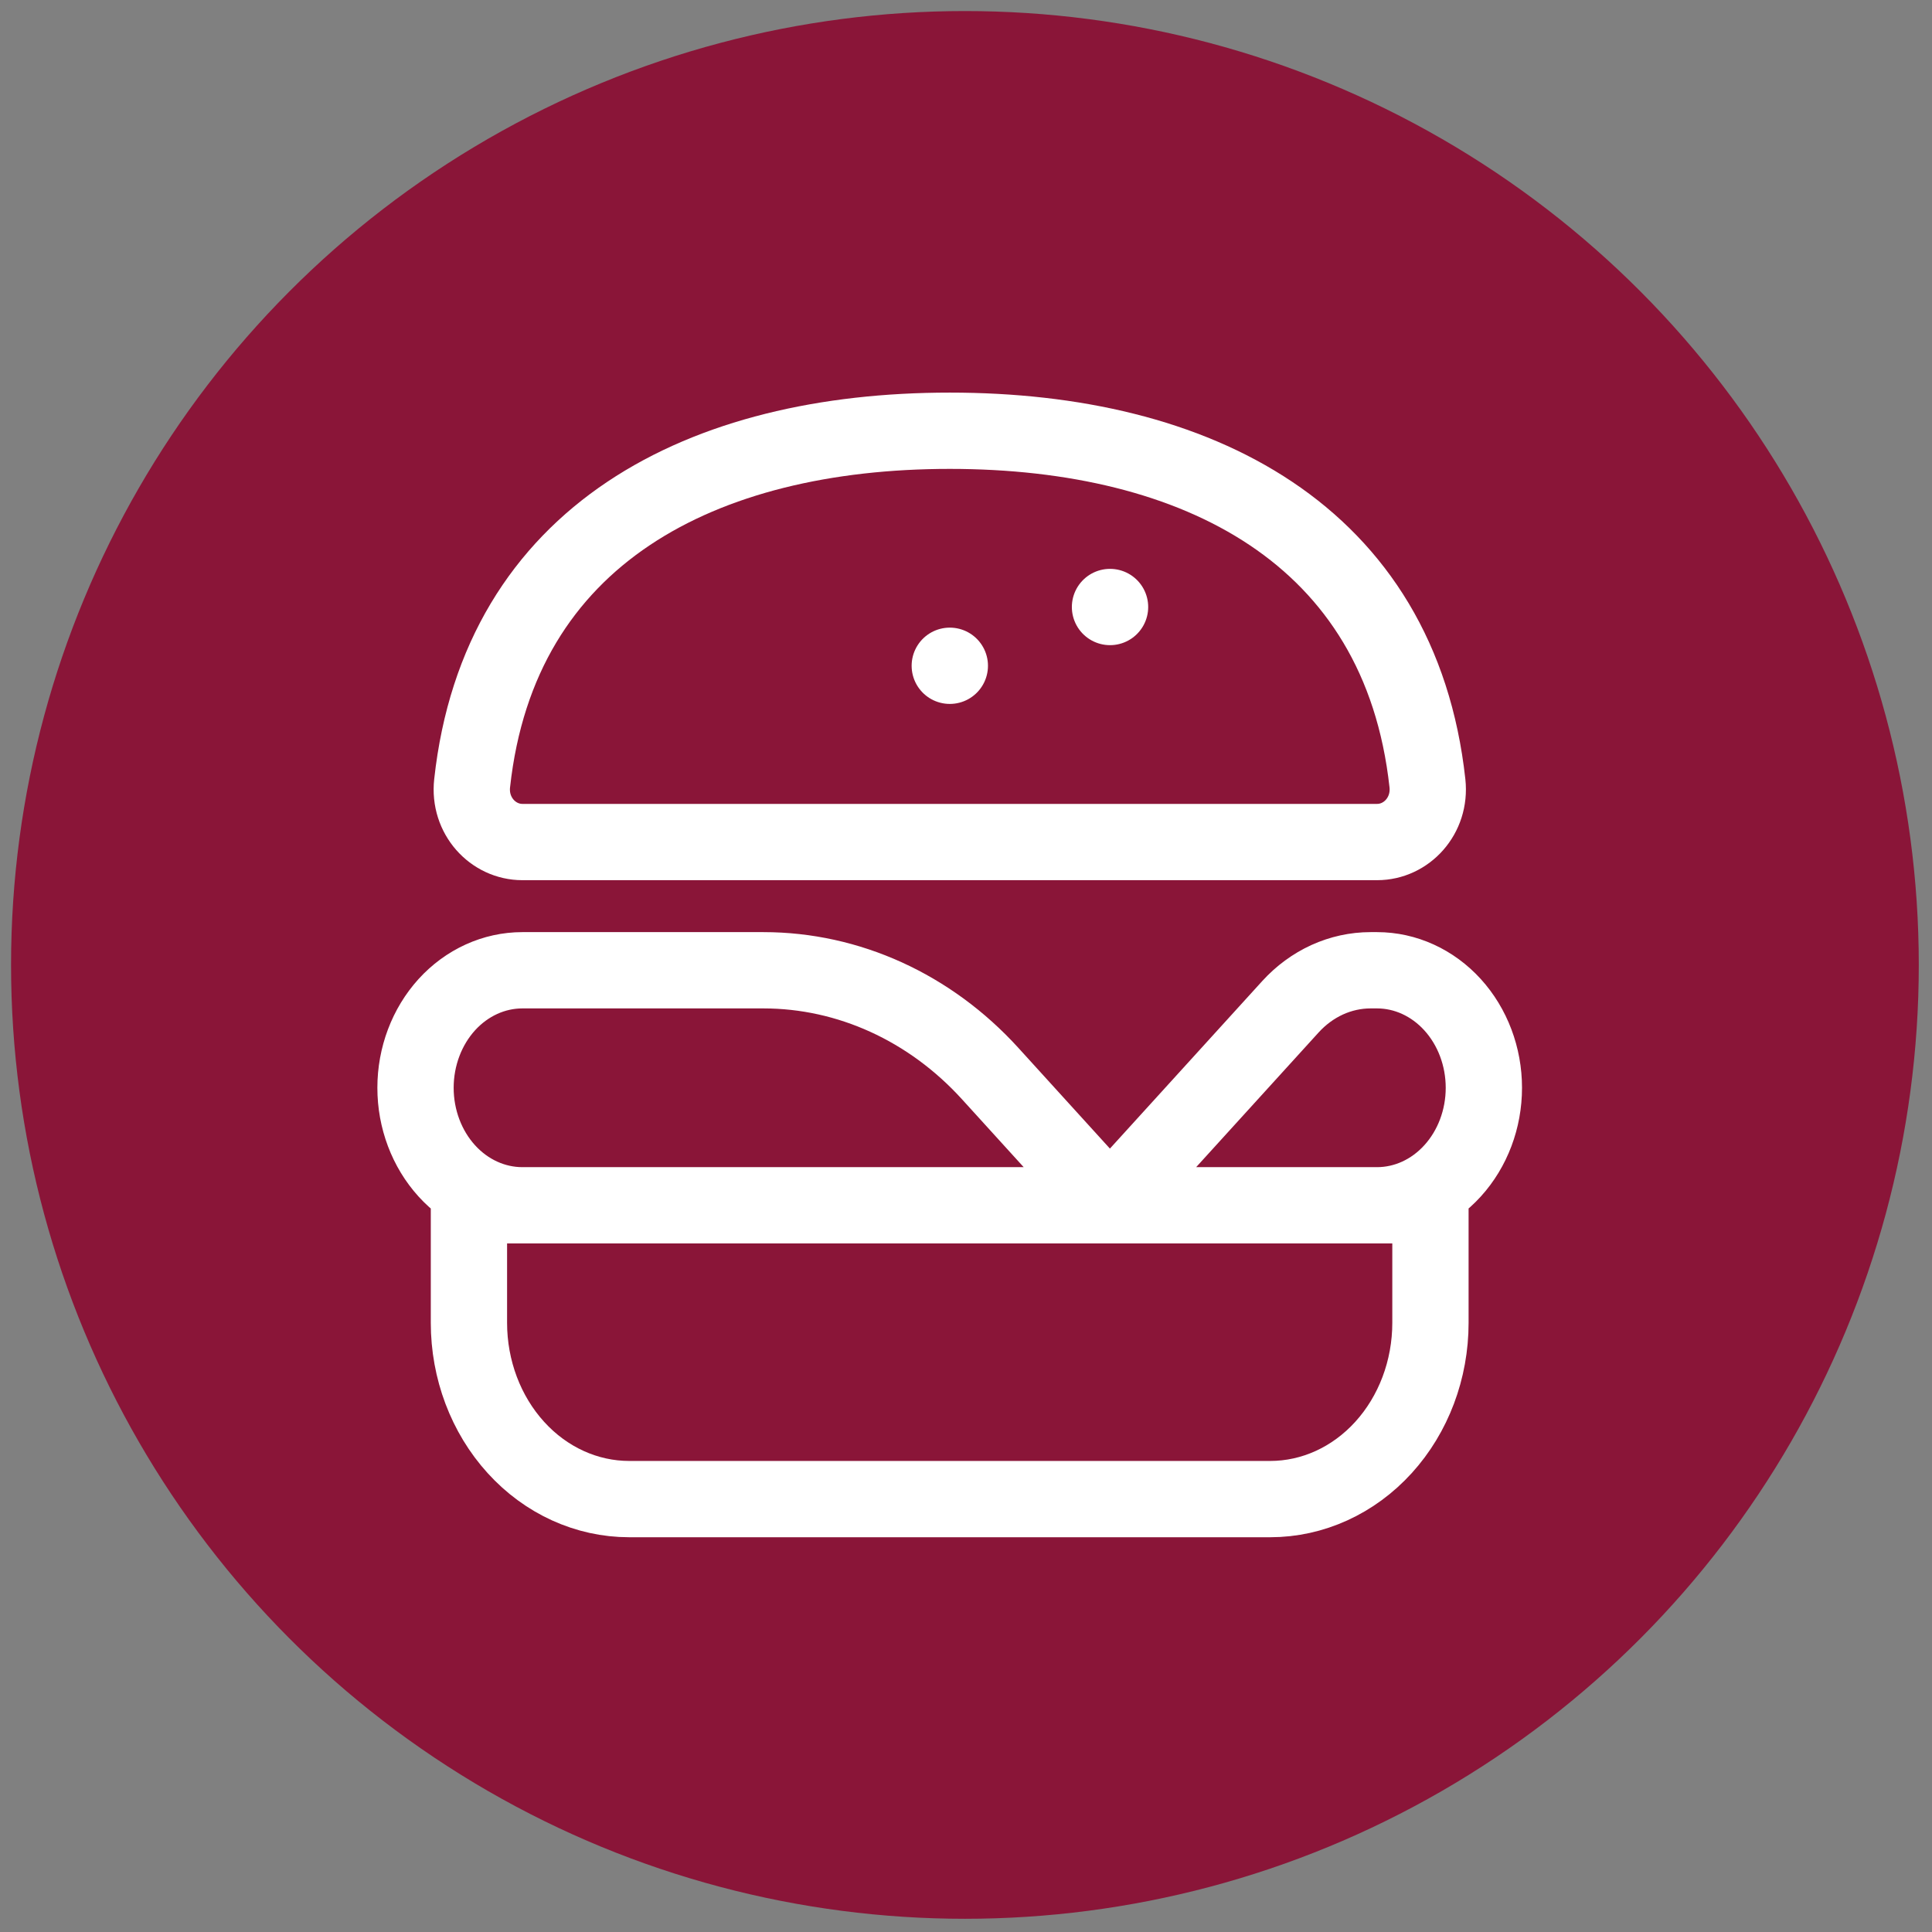 <svg width="43" height="43" viewBox="0 0 43 43" fill="none" xmlns="http://www.w3.org/2000/svg">
<rect x="0" y="0" width="43" height="43" fill="#808080" stroke="none"/>
<circle cx="21.476" cy="21.476" r="21.23" fill="#8A1538"/>
<path d="M24.703 26.826L28.721 22.407C28.955 22.15 29.233 21.946 29.539 21.806C29.845 21.667 30.173 21.595 30.504 21.595H30.648C31.279 21.595 31.883 21.871 32.329 22.361C32.775 22.852 33.026 23.517 33.026 24.211C33.026 24.905 32.775 25.57 32.329 26.06C31.883 26.551 31.279 26.826 30.648 26.826H11.626C10.995 26.826 10.39 26.551 9.944 26.06C9.499 25.57 9.248 24.905 9.248 24.211C9.248 23.517 9.499 22.852 9.944 22.361C10.39 21.871 10.995 21.595 11.626 21.595H16.994C18.885 21.596 20.699 22.422 22.037 23.893L24.703 26.826ZM10.437 26.826H31.837V29.442C31.837 30.482 31.461 31.48 30.792 32.216C30.123 32.952 29.216 33.365 28.27 33.365H14.004C13.058 33.365 12.15 32.952 11.482 32.216C10.813 31.48 10.437 30.482 10.437 29.442V26.826Z" stroke="white" stroke-width="1.698" stroke-linecap="round" stroke-linejoin="round"/>
<path d="M24.706 13.51H24.705M21.14 14.818H21.139M21.139 9.587C15.642 9.587 11.114 11.883 10.508 17.433C10.429 18.153 10.971 18.741 11.627 18.741H30.65C31.306 18.741 31.848 18.153 31.77 17.433C31.163 11.883 26.635 9.587 21.139 9.587Z" stroke="white" stroke-width="1.698" stroke-linecap="round" stroke-linejoin="round"/>
</svg>
